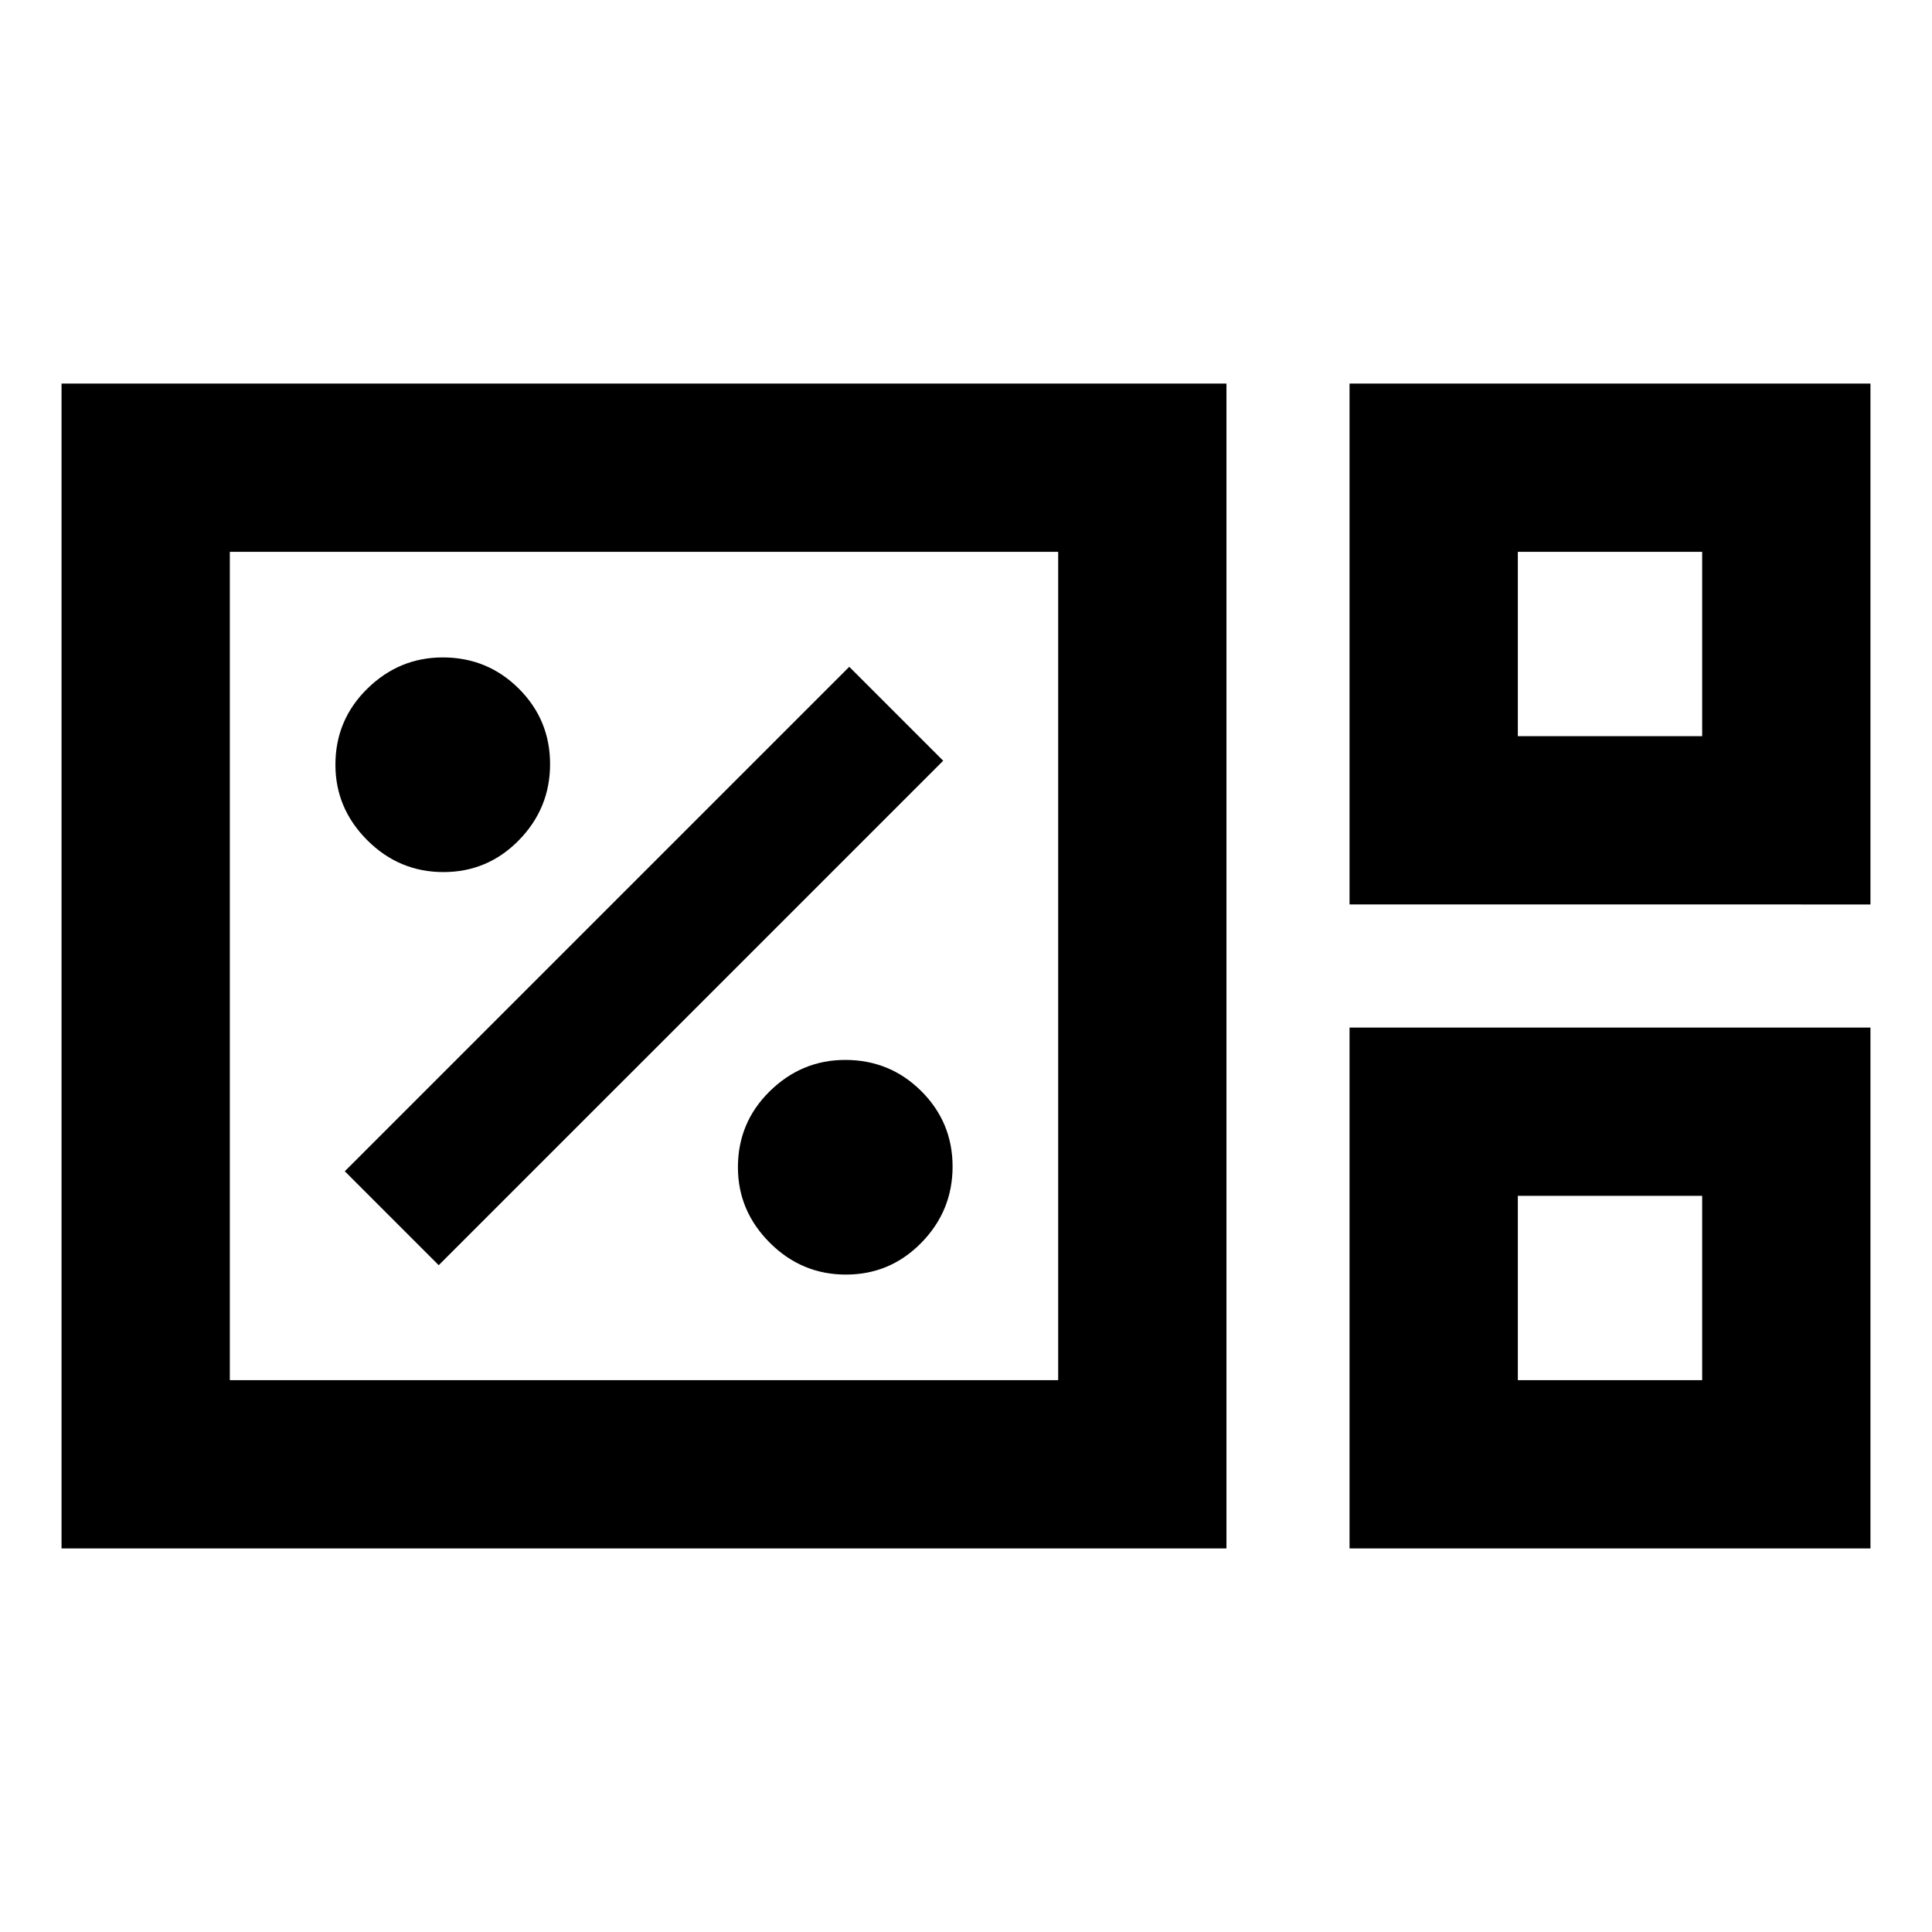 <svg xmlns="http://www.w3.org/2000/svg" height="40" viewBox="0 -960 960 960" width="40"><path d="M30.58-190.58v-578.84h578.84v578.84H30.58Zm640-320v-258.84h258.84v258.84H670.58Zm83.62-83.62h91.6v-91.6h-91.6v91.6Zm-640 320h411.6v-411.6H114.2v411.6Zm556.38 83.62v-258.84h258.84v258.84H670.58Zm83.62-83.62h91.6v-91.6h-91.6v91.6Zm-640 0v-411.6 411.6Zm640-320v-91.6 91.6Zm0 320v-91.6 91.6Zm-333.87-52.47q22 0 37.5-15.83t15.5-37.83q0-22-15.55-37.5-15.56-15.5-37.78-15.5-21.67 0-37.5 15.55-15.83 15.56-15.83 37.78 0 21.67 15.83 37.5 15.83 15.83 37.83 15.83ZM218-331.33 468.67-582 422-628.67 171.33-378 218-331.33Zm2.33-195.34q22 0 37.5-15.83t15.5-37.83q0-22-15.55-37.5-15.56-15.5-37.78-15.5-21.67 0-37.5 15.55-15.83 15.56-15.83 37.78 0 21.67 15.83 37.5 15.83 15.83 37.83 15.83Z"/></svg>